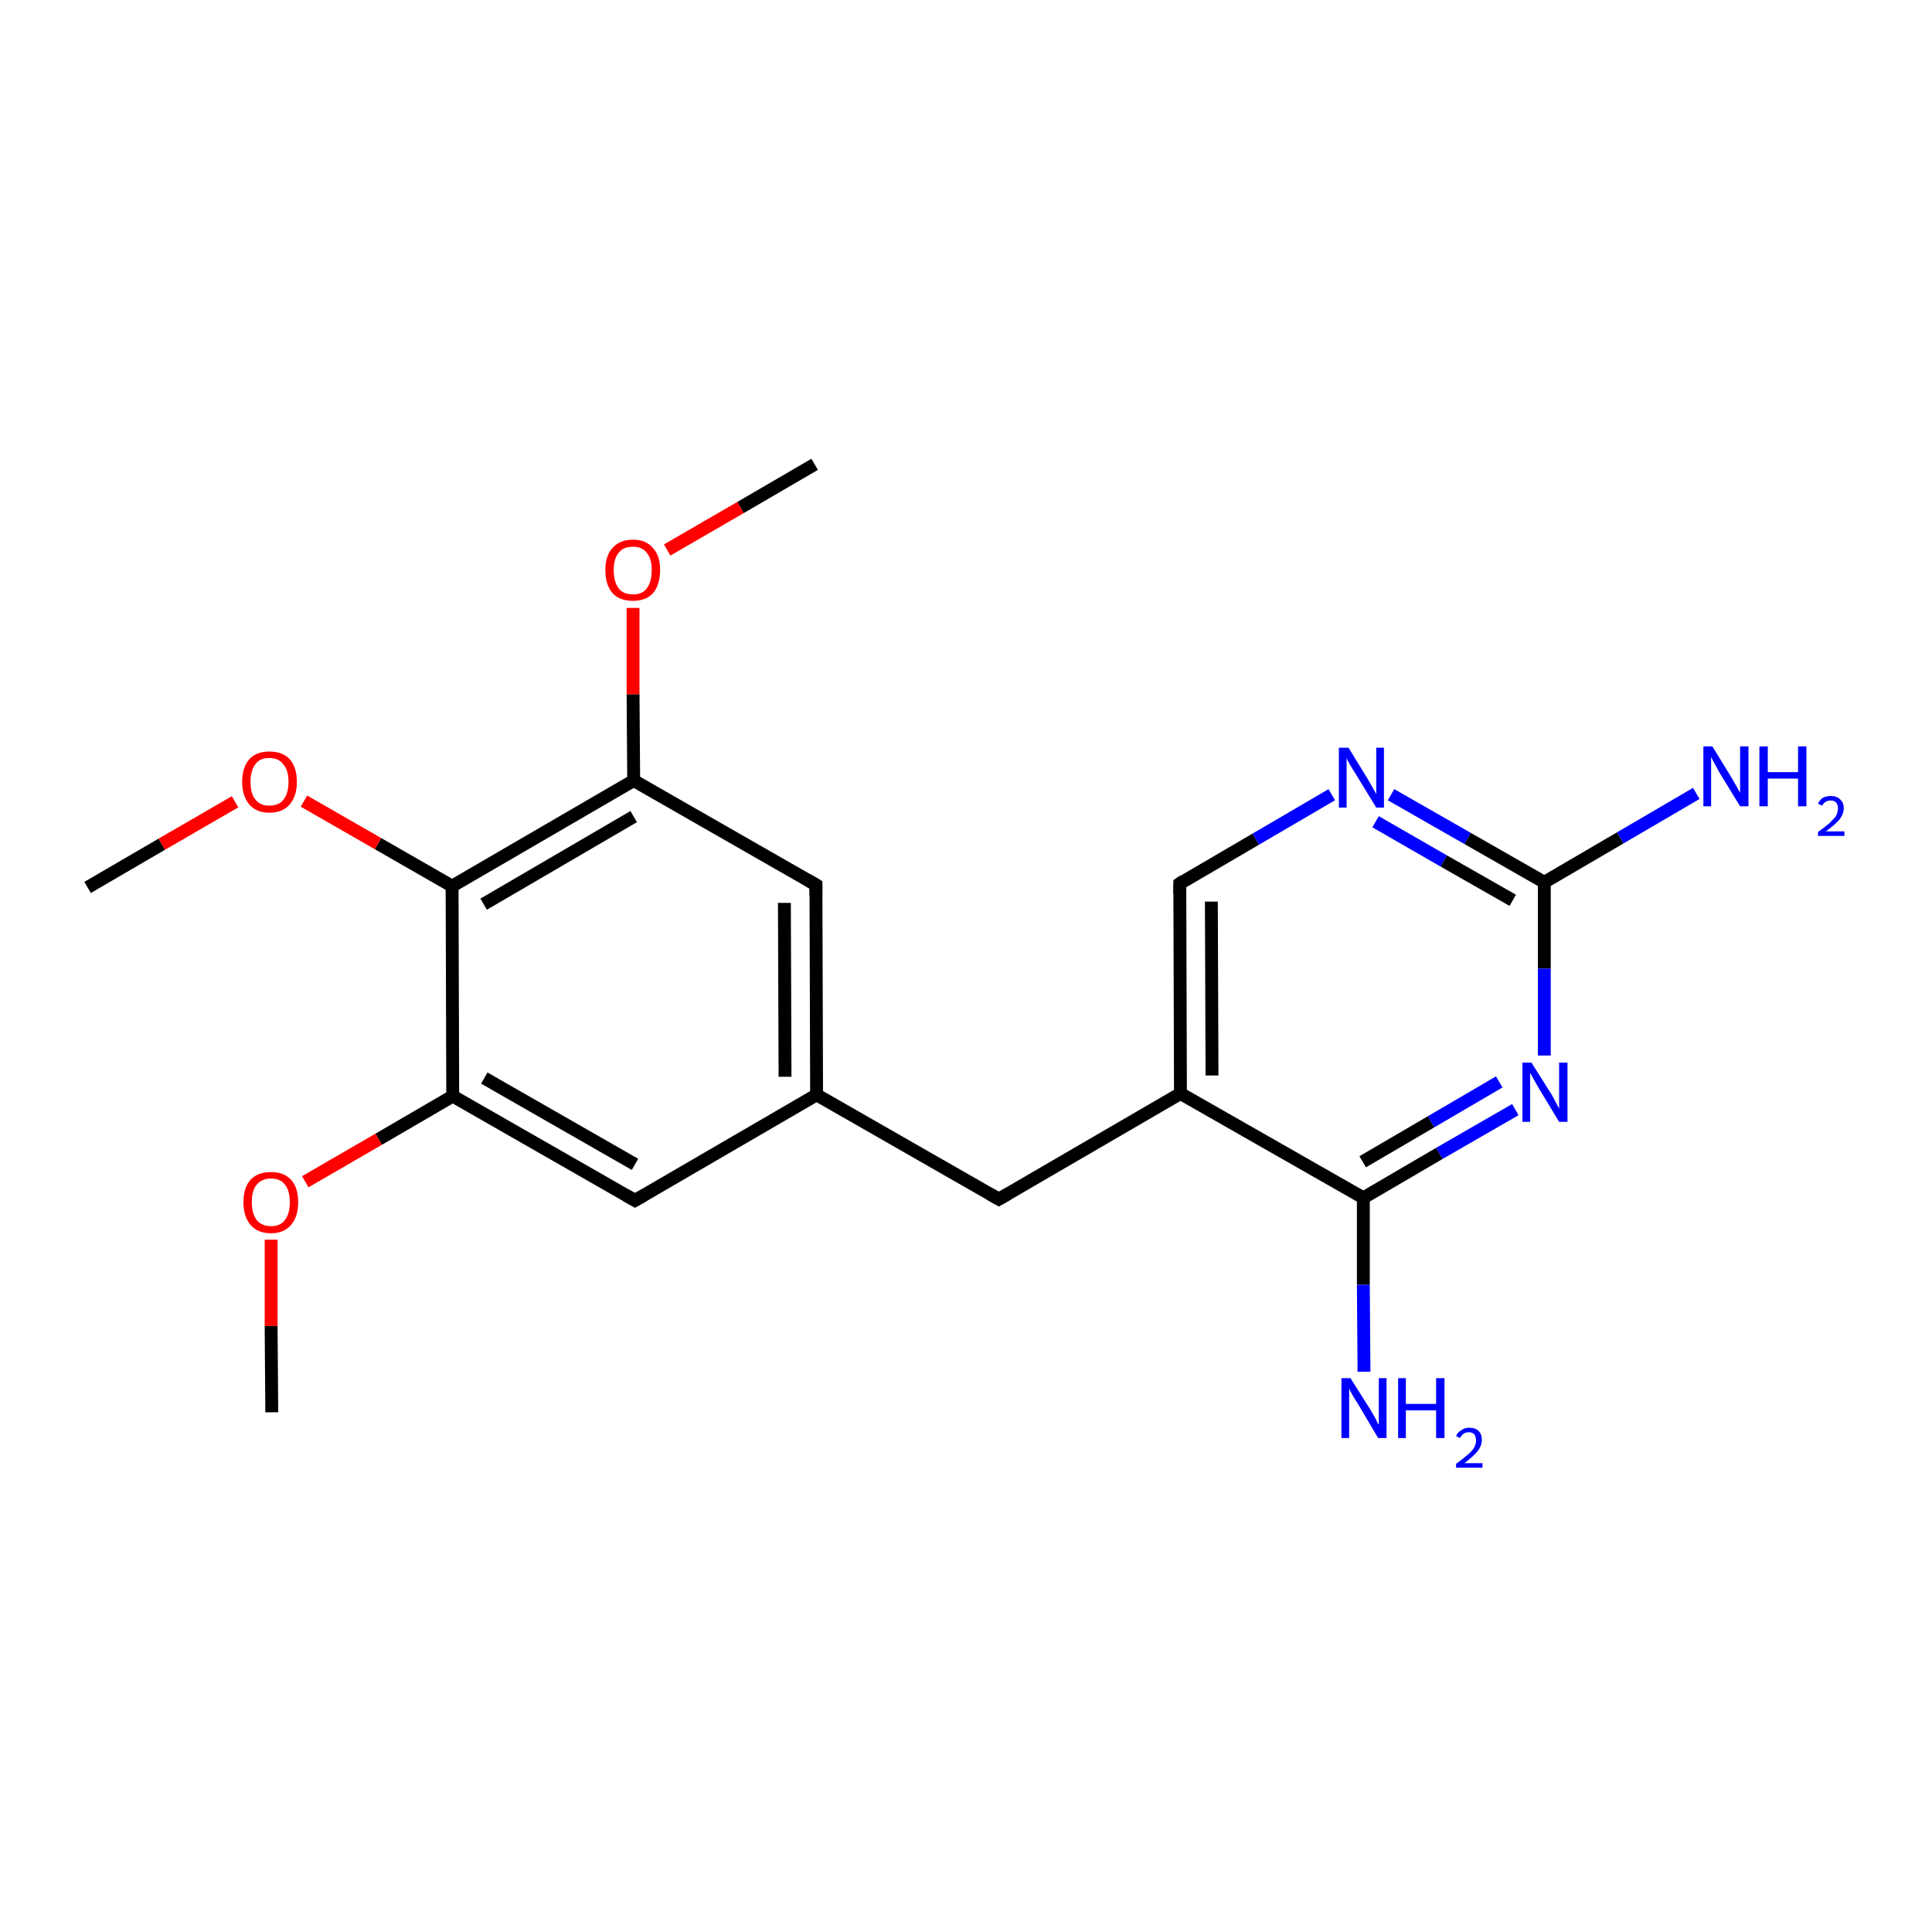 <?xml version='1.0' encoding='iso-8859-1'?>
<svg version='1.1' baseProfile='full'
              xmlns='http://www.w3.org/2000/svg'
                      xmlns:rdkit='http://www.rdkit.org/xml'
                      xmlns:xlink='http://www.w3.org/1999/xlink'
                  xml:space='preserve'
width='300px' height='300px' viewBox='0 0 300 300'>
<!-- END OF HEADER -->
<rect style='opacity:1.0;fill:#FFFFFF;stroke:none' width='300.0' height='300.0' x='0.0' y='0.0'> </rect>
<path class='bond-0 atom-0 atom-1' d='M 235.3,172.3 L 223.5,179.1' style='fill:none;fill-rule:evenodd;stroke:#0000FF;stroke-width:2.0px;stroke-linecap:butt;stroke-linejoin:miter;stroke-opacity:1' />
<path class='bond-0 atom-0 atom-1' d='M 223.5,179.1 L 211.7,186.0' style='fill:none;fill-rule:evenodd;stroke:#000000;stroke-width:2.0px;stroke-linecap:butt;stroke-linejoin:miter;stroke-opacity:1' />
<path class='bond-0 atom-0 atom-1' d='M 232.8,168.0 L 222.2,174.2' style='fill:none;fill-rule:evenodd;stroke:#0000FF;stroke-width:2.0px;stroke-linecap:butt;stroke-linejoin:miter;stroke-opacity:1' />
<path class='bond-0 atom-0 atom-1' d='M 222.2,174.2 L 211.6,180.4' style='fill:none;fill-rule:evenodd;stroke:#000000;stroke-width:2.0px;stroke-linecap:butt;stroke-linejoin:miter;stroke-opacity:1' />
<path class='bond-1 atom-1 atom-2' d='M 211.7,186.0 L 211.7,199.5' style='fill:none;fill-rule:evenodd;stroke:#000000;stroke-width:2.0px;stroke-linecap:butt;stroke-linejoin:miter;stroke-opacity:1' />
<path class='bond-1 atom-1 atom-2' d='M 211.7,199.5 L 211.8,213.0' style='fill:none;fill-rule:evenodd;stroke:#0000FF;stroke-width:2.0px;stroke-linecap:butt;stroke-linejoin:miter;stroke-opacity:1' />
<path class='bond-2 atom-1 atom-3' d='M 211.7,186.0 L 183.3,169.8' style='fill:none;fill-rule:evenodd;stroke:#000000;stroke-width:2.0px;stroke-linecap:butt;stroke-linejoin:miter;stroke-opacity:1' />
<path class='bond-3 atom-3 atom-4' d='M 183.3,169.8 L 183.2,137.2' style='fill:none;fill-rule:evenodd;stroke:#000000;stroke-width:2.0px;stroke-linecap:butt;stroke-linejoin:miter;stroke-opacity:1' />
<path class='bond-3 atom-3 atom-4' d='M 188.2,167.0 L 188.1,140.0' style='fill:none;fill-rule:evenodd;stroke:#000000;stroke-width:2.0px;stroke-linecap:butt;stroke-linejoin:miter;stroke-opacity:1' />
<path class='bond-4 atom-4 atom-5' d='M 183.2,137.2 L 195.0,130.3' style='fill:none;fill-rule:evenodd;stroke:#000000;stroke-width:2.0px;stroke-linecap:butt;stroke-linejoin:miter;stroke-opacity:1' />
<path class='bond-4 atom-4 atom-5' d='M 195.0,130.3 L 206.8,123.4' style='fill:none;fill-rule:evenodd;stroke:#0000FF;stroke-width:2.0px;stroke-linecap:butt;stroke-linejoin:miter;stroke-opacity:1' />
<path class='bond-5 atom-5 atom-6' d='M 216.0,123.4 L 227.9,130.2' style='fill:none;fill-rule:evenodd;stroke:#0000FF;stroke-width:2.0px;stroke-linecap:butt;stroke-linejoin:miter;stroke-opacity:1' />
<path class='bond-5 atom-5 atom-6' d='M 227.9,130.2 L 239.8,137.0' style='fill:none;fill-rule:evenodd;stroke:#000000;stroke-width:2.0px;stroke-linecap:butt;stroke-linejoin:miter;stroke-opacity:1' />
<path class='bond-5 atom-5 atom-6' d='M 213.6,127.6 L 224.2,133.7' style='fill:none;fill-rule:evenodd;stroke:#0000FF;stroke-width:2.0px;stroke-linecap:butt;stroke-linejoin:miter;stroke-opacity:1' />
<path class='bond-5 atom-5 atom-6' d='M 224.2,133.7 L 234.9,139.8' style='fill:none;fill-rule:evenodd;stroke:#000000;stroke-width:2.0px;stroke-linecap:butt;stroke-linejoin:miter;stroke-opacity:1' />
<path class='bond-6 atom-6 atom-7' d='M 239.8,137.0 L 251.6,130.1' style='fill:none;fill-rule:evenodd;stroke:#000000;stroke-width:2.0px;stroke-linecap:butt;stroke-linejoin:miter;stroke-opacity:1' />
<path class='bond-6 atom-6 atom-7' d='M 251.6,130.1 L 263.4,123.2' style='fill:none;fill-rule:evenodd;stroke:#0000FF;stroke-width:2.0px;stroke-linecap:butt;stroke-linejoin:miter;stroke-opacity:1' />
<path class='bond-7 atom-3 atom-8' d='M 183.3,169.8 L 155.1,186.2' style='fill:none;fill-rule:evenodd;stroke:#000000;stroke-width:2.0px;stroke-linecap:butt;stroke-linejoin:miter;stroke-opacity:1' />
<path class='bond-8 atom-8 atom-9' d='M 155.1,186.2 L 126.8,170.0' style='fill:none;fill-rule:evenodd;stroke:#000000;stroke-width:2.0px;stroke-linecap:butt;stroke-linejoin:miter;stroke-opacity:1' />
<path class='bond-9 atom-9 atom-10' d='M 126.8,170.0 L 126.7,137.4' style='fill:none;fill-rule:evenodd;stroke:#000000;stroke-width:2.0px;stroke-linecap:butt;stroke-linejoin:miter;stroke-opacity:1' />
<path class='bond-9 atom-9 atom-10' d='M 121.9,167.2 L 121.8,140.2' style='fill:none;fill-rule:evenodd;stroke:#000000;stroke-width:2.0px;stroke-linecap:butt;stroke-linejoin:miter;stroke-opacity:1' />
<path class='bond-10 atom-10 atom-11' d='M 126.7,137.4 L 98.4,121.2' style='fill:none;fill-rule:evenodd;stroke:#000000;stroke-width:2.0px;stroke-linecap:butt;stroke-linejoin:miter;stroke-opacity:1' />
<path class='bond-11 atom-11 atom-12' d='M 98.4,121.2 L 98.3,107.8' style='fill:none;fill-rule:evenodd;stroke:#000000;stroke-width:2.0px;stroke-linecap:butt;stroke-linejoin:miter;stroke-opacity:1' />
<path class='bond-11 atom-11 atom-12' d='M 98.3,107.8 L 98.3,94.4' style='fill:none;fill-rule:evenodd;stroke:#FF0000;stroke-width:2.0px;stroke-linecap:butt;stroke-linejoin:miter;stroke-opacity:1' />
<path class='bond-12 atom-12 atom-13' d='M 103.6,85.4 L 115.0,78.8' style='fill:none;fill-rule:evenodd;stroke:#FF0000;stroke-width:2.0px;stroke-linecap:butt;stroke-linejoin:miter;stroke-opacity:1' />
<path class='bond-12 atom-12 atom-13' d='M 115.0,78.8 L 126.5,72.1' style='fill:none;fill-rule:evenodd;stroke:#000000;stroke-width:2.0px;stroke-linecap:butt;stroke-linejoin:miter;stroke-opacity:1' />
<path class='bond-13 atom-11 atom-14' d='M 98.4,121.2 L 70.2,137.6' style='fill:none;fill-rule:evenodd;stroke:#000000;stroke-width:2.0px;stroke-linecap:butt;stroke-linejoin:miter;stroke-opacity:1' />
<path class='bond-13 atom-11 atom-14' d='M 98.4,126.8 L 75.1,140.4' style='fill:none;fill-rule:evenodd;stroke:#000000;stroke-width:2.0px;stroke-linecap:butt;stroke-linejoin:miter;stroke-opacity:1' />
<path class='bond-14 atom-14 atom-15' d='M 70.2,137.6 L 58.7,131.0' style='fill:none;fill-rule:evenodd;stroke:#000000;stroke-width:2.0px;stroke-linecap:butt;stroke-linejoin:miter;stroke-opacity:1' />
<path class='bond-14 atom-14 atom-15' d='M 58.7,131.0 L 47.2,124.4' style='fill:none;fill-rule:evenodd;stroke:#FF0000;stroke-width:2.0px;stroke-linecap:butt;stroke-linejoin:miter;stroke-opacity:1' />
<path class='bond-15 atom-15 atom-16' d='M 36.5,124.5 L 25.1,131.1' style='fill:none;fill-rule:evenodd;stroke:#FF0000;stroke-width:2.0px;stroke-linecap:butt;stroke-linejoin:miter;stroke-opacity:1' />
<path class='bond-15 atom-15 atom-16' d='M 25.1,131.1 L 13.6,137.8' style='fill:none;fill-rule:evenodd;stroke:#000000;stroke-width:2.0px;stroke-linecap:butt;stroke-linejoin:miter;stroke-opacity:1' />
<path class='bond-16 atom-14 atom-17' d='M 70.2,137.6 L 70.3,170.2' style='fill:none;fill-rule:evenodd;stroke:#000000;stroke-width:2.0px;stroke-linecap:butt;stroke-linejoin:miter;stroke-opacity:1' />
<path class='bond-17 atom-17 atom-18' d='M 70.3,170.2 L 58.8,176.9' style='fill:none;fill-rule:evenodd;stroke:#000000;stroke-width:2.0px;stroke-linecap:butt;stroke-linejoin:miter;stroke-opacity:1' />
<path class='bond-17 atom-17 atom-18' d='M 58.8,176.9 L 47.4,183.5' style='fill:none;fill-rule:evenodd;stroke:#FF0000;stroke-width:2.0px;stroke-linecap:butt;stroke-linejoin:miter;stroke-opacity:1' />
<path class='bond-18 atom-18 atom-19' d='M 42.1,192.5 L 42.1,205.9' style='fill:none;fill-rule:evenodd;stroke:#FF0000;stroke-width:2.0px;stroke-linecap:butt;stroke-linejoin:miter;stroke-opacity:1' />
<path class='bond-18 atom-18 atom-19' d='M 42.1,205.9 L 42.2,219.3' style='fill:none;fill-rule:evenodd;stroke:#000000;stroke-width:2.0px;stroke-linecap:butt;stroke-linejoin:miter;stroke-opacity:1' />
<path class='bond-19 atom-17 atom-20' d='M 70.3,170.2 L 98.6,186.4' style='fill:none;fill-rule:evenodd;stroke:#000000;stroke-width:2.0px;stroke-linecap:butt;stroke-linejoin:miter;stroke-opacity:1' />
<path class='bond-19 atom-17 atom-20' d='M 75.2,167.4 L 98.6,180.8' style='fill:none;fill-rule:evenodd;stroke:#000000;stroke-width:2.0px;stroke-linecap:butt;stroke-linejoin:miter;stroke-opacity:1' />
<path class='bond-20 atom-6 atom-0' d='M 239.8,137.0 L 239.8,150.4' style='fill:none;fill-rule:evenodd;stroke:#000000;stroke-width:2.0px;stroke-linecap:butt;stroke-linejoin:miter;stroke-opacity:1' />
<path class='bond-20 atom-6 atom-0' d='M 239.8,150.4 L 239.8,163.9' style='fill:none;fill-rule:evenodd;stroke:#0000FF;stroke-width:2.0px;stroke-linecap:butt;stroke-linejoin:miter;stroke-opacity:1' />
<path class='bond-21 atom-20 atom-9' d='M 98.6,186.4 L 126.8,170.0' style='fill:none;fill-rule:evenodd;stroke:#000000;stroke-width:2.0px;stroke-linecap:butt;stroke-linejoin:miter;stroke-opacity:1' />
<path d='M 183.2,138.8 L 183.2,137.2 L 183.8,136.8' style='fill:none;stroke:#000000;stroke-width:2.0px;stroke-linecap:butt;stroke-linejoin:miter;stroke-opacity:1;' />
<path d='M 156.5,185.4 L 155.1,186.2 L 153.7,185.4' style='fill:none;stroke:#000000;stroke-width:2.0px;stroke-linecap:butt;stroke-linejoin:miter;stroke-opacity:1;' />
<path d='M 126.7,139.0 L 126.7,137.4 L 125.3,136.6' style='fill:none;stroke:#000000;stroke-width:2.0px;stroke-linecap:butt;stroke-linejoin:miter;stroke-opacity:1;' />
<path d='M 97.2,185.6 L 98.6,186.4 L 100.0,185.6' style='fill:none;stroke:#000000;stroke-width:2.0px;stroke-linecap:butt;stroke-linejoin:miter;stroke-opacity:1;' />
<path class='atom-0' d='M 237.8 165.0
L 240.9 169.9
Q 241.2 170.4, 241.6 171.2
Q 242.1 172.1, 242.1 172.2
L 242.1 165.0
L 243.4 165.0
L 243.4 174.2
L 242.1 174.2
L 238.9 168.9
Q 238.5 168.2, 238.1 167.5
Q 237.7 166.8, 237.6 166.6
L 237.6 174.2
L 236.4 174.2
L 236.4 165.0
L 237.8 165.0
' fill='#0000FF'/>
<path class='atom-2' d='M 209.7 214.0
L 212.8 218.9
Q 213.1 219.4, 213.6 220.3
Q 214.0 221.2, 214.1 221.2
L 214.1 214.0
L 215.3 214.0
L 215.3 223.3
L 214.0 223.3
L 210.8 217.9
Q 210.4 217.3, 210.0 216.6
Q 209.6 215.9, 209.5 215.6
L 209.5 223.3
L 208.3 223.3
L 208.3 214.0
L 209.7 214.0
' fill='#0000FF'/>
<path class='atom-2' d='M 217.1 214.0
L 218.3 214.0
L 218.3 218.0
L 223.0 218.0
L 223.0 214.0
L 224.3 214.0
L 224.3 223.3
L 223.0 223.3
L 223.0 219.0
L 218.3 219.0
L 218.3 223.3
L 217.1 223.3
L 217.1 214.0
' fill='#0000FF'/>
<path class='atom-2' d='M 226.1 223.0
Q 226.3 222.4, 226.9 222.1
Q 227.4 221.7, 228.1 221.7
Q 229.1 221.7, 229.6 222.2
Q 230.1 222.7, 230.1 223.6
Q 230.1 224.5, 229.4 225.4
Q 228.7 226.2, 227.4 227.2
L 230.2 227.2
L 230.2 227.9
L 226.1 227.9
L 226.1 227.3
Q 227.2 226.5, 227.9 225.9
Q 228.6 225.3, 228.9 224.8
Q 229.2 224.2, 229.2 223.7
Q 229.2 223.1, 228.9 222.7
Q 228.6 222.4, 228.1 222.4
Q 227.6 222.4, 227.3 222.6
Q 227.0 222.8, 226.7 223.3
L 226.1 223.0
' fill='#0000FF'/>
<path class='atom-5' d='M 209.4 116.1
L 212.4 121.0
Q 212.7 121.5, 213.2 122.4
Q 213.7 123.3, 213.7 123.3
L 213.7 116.1
L 214.9 116.1
L 214.9 125.4
L 213.7 125.4
L 210.4 120.0
Q 210.0 119.4, 209.6 118.7
Q 209.2 118.0, 209.1 117.7
L 209.1 125.4
L 207.9 125.4
L 207.9 116.1
L 209.4 116.1
' fill='#0000FF'/>
<path class='atom-7' d='M 265.9 115.9
L 268.9 120.8
Q 269.2 121.3, 269.7 122.2
Q 270.2 123.1, 270.2 123.1
L 270.2 115.9
L 271.5 115.9
L 271.5 125.2
L 270.2 125.2
L 266.9 119.8
Q 266.6 119.2, 266.2 118.5
Q 265.8 117.8, 265.7 117.5
L 265.7 125.2
L 264.5 125.2
L 264.5 115.9
L 265.9 115.9
' fill='#0000FF'/>
<path class='atom-7' d='M 273.2 115.9
L 274.5 115.9
L 274.5 119.9
L 279.2 119.9
L 279.2 115.9
L 280.5 115.9
L 280.5 125.2
L 279.2 125.2
L 279.2 120.9
L 274.5 120.9
L 274.5 125.2
L 273.2 125.2
L 273.2 115.9
' fill='#0000FF'/>
<path class='atom-7' d='M 282.3 124.8
Q 282.5 124.3, 283.0 123.9
Q 283.6 123.6, 284.3 123.6
Q 285.2 123.6, 285.7 124.1
Q 286.3 124.6, 286.3 125.5
Q 286.3 126.4, 285.6 127.3
Q 284.9 128.1, 283.5 129.1
L 286.4 129.1
L 286.4 129.8
L 282.3 129.8
L 282.3 129.2
Q 283.4 128.4, 284.1 127.8
Q 284.7 127.2, 285.1 126.7
Q 285.4 126.1, 285.4 125.5
Q 285.4 125.0, 285.1 124.6
Q 284.8 124.3, 284.3 124.3
Q 283.8 124.3, 283.5 124.5
Q 283.2 124.7, 282.9 125.1
L 282.3 124.8
' fill='#0000FF'/>
<path class='atom-12' d='M 94.0 88.5
Q 94.0 86.3, 95.1 85.1
Q 96.2 83.8, 98.3 83.8
Q 100.3 83.8, 101.4 85.1
Q 102.5 86.3, 102.5 88.5
Q 102.5 90.8, 101.4 92.1
Q 100.3 93.3, 98.3 93.3
Q 96.2 93.3, 95.1 92.1
Q 94.0 90.8, 94.0 88.5
M 98.3 92.3
Q 99.7 92.3, 100.4 91.4
Q 101.2 90.4, 101.2 88.5
Q 101.2 86.7, 100.4 85.8
Q 99.7 84.9, 98.3 84.9
Q 96.8 84.9, 96.1 85.8
Q 95.3 86.7, 95.3 88.5
Q 95.3 90.4, 96.1 91.4
Q 96.8 92.3, 98.3 92.3
' fill='#FF0000'/>
<path class='atom-15' d='M 37.6 121.4
Q 37.6 119.2, 38.7 117.9
Q 39.8 116.7, 41.8 116.7
Q 43.9 116.7, 45.0 117.9
Q 46.1 119.2, 46.1 121.4
Q 46.1 123.6, 45.0 124.9
Q 43.9 126.2, 41.8 126.2
Q 39.8 126.2, 38.7 124.9
Q 37.6 123.6, 37.6 121.4
M 41.8 125.1
Q 43.3 125.1, 44.0 124.2
Q 44.8 123.2, 44.8 121.4
Q 44.8 119.6, 44.0 118.7
Q 43.3 117.7, 41.8 117.7
Q 40.4 117.7, 39.7 118.6
Q 38.9 119.6, 38.9 121.4
Q 38.9 123.3, 39.7 124.2
Q 40.4 125.1, 41.8 125.1
' fill='#FF0000'/>
<path class='atom-18' d='M 37.8 186.7
Q 37.8 184.4, 38.9 183.2
Q 40.0 182.0, 42.1 182.0
Q 44.1 182.0, 45.2 183.2
Q 46.3 184.4, 46.3 186.7
Q 46.3 188.9, 45.2 190.2
Q 44.1 191.5, 42.1 191.5
Q 40.0 191.5, 38.9 190.2
Q 37.8 188.9, 37.8 186.7
M 42.1 190.4
Q 43.5 190.4, 44.2 189.5
Q 45.0 188.5, 45.0 186.7
Q 45.0 184.8, 44.2 183.9
Q 43.5 183.0, 42.1 183.0
Q 40.7 183.0, 39.9 183.9
Q 39.1 184.8, 39.1 186.7
Q 39.1 188.5, 39.9 189.5
Q 40.7 190.4, 42.1 190.4
' fill='#FF0000'/>
</svg>
